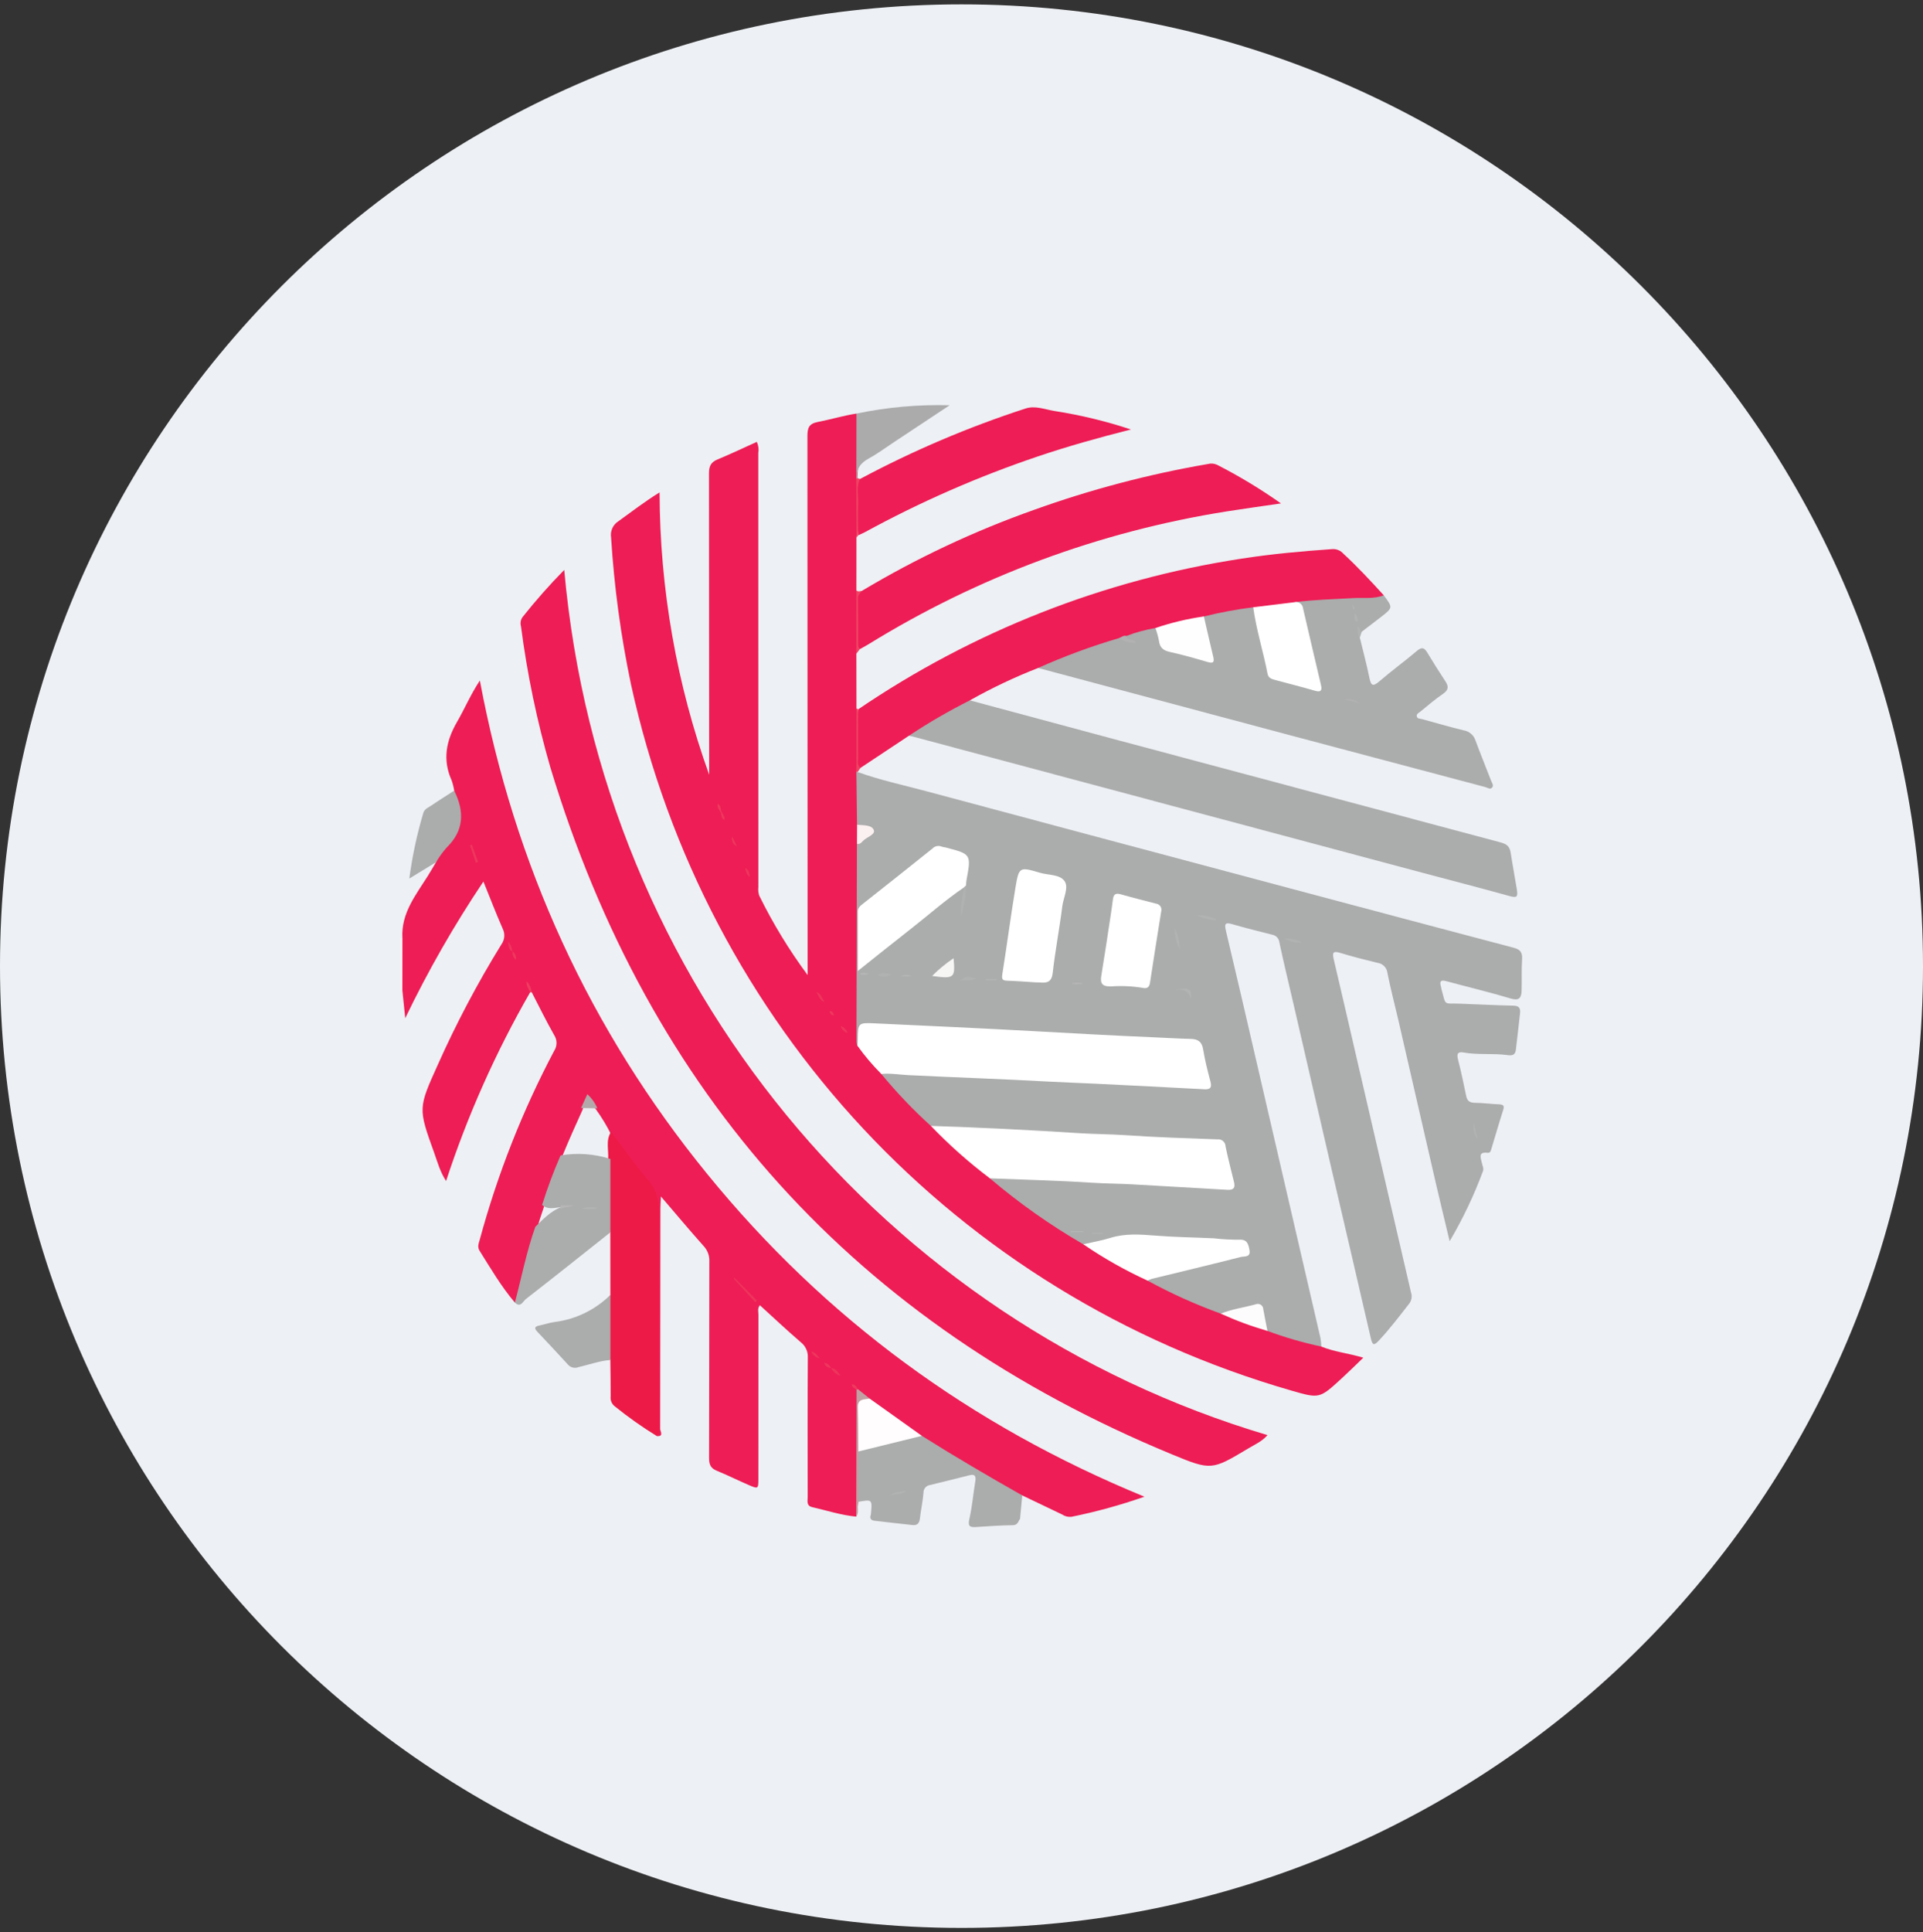 <svg width="220" height="221" viewBox="0 0 220 221" fill="none" xmlns="http://www.w3.org/2000/svg">
<rect x="0" y="0" width="220" height="221" fill="#333333" stroke="none"/>
<g clip-path="url(#clip0_4_3377)">
<path d="M110 220.5C170.751 220.5 220 171.251 220 110.5C220 49.749 170.751 0.5 110 0.5C49.249 0.5 0 49.749 0 110.5C0 171.251 49.249 220.5 110 220.5Z" fill="#EDF0F4"/>
<path d="M46.029 113.258H45.932H45.834V107.273C45.901 107.273 45.968 107.273 46.035 107.273C46.258 107.472 46.382 107.761 46.371 108.061C46.431 109.531 46.431 111.002 46.371 112.474C46.382 112.774 46.256 113.061 46.029 113.258Z" fill="#FEF5F6"/>
<path d="M98.107 88.294C100.698 89.232 103.393 89.802 106.046 90.513C119.905 94.226 133.766 97.928 147.631 101.619C156.14 103.888 164.653 106.147 173.167 108.396C173.901 108.589 174.185 108.906 174.134 109.687C174.054 110.901 174.118 112.123 174.078 113.341C174.051 114.145 173.776 114.485 172.829 114.201C170.408 113.474 167.943 112.893 165.501 112.229C164.912 112.068 164.647 112.149 164.844 112.817C164.876 112.922 164.882 113.036 164.911 113.141C165.454 115.091 165.097 114.725 166.978 114.793C169.033 114.866 171.087 114.979 173.142 115.02C173.816 115.034 173.963 115.335 173.897 115.91C173.737 117.297 173.595 118.686 173.421 120.072C173.354 120.606 173.071 120.76 172.491 120.678C170.819 120.44 169.112 120.678 167.437 120.376C166.755 120.256 166.643 120.543 166.805 121.178C167.16 122.567 167.453 123.973 167.745 125.378C167.865 125.96 168.188 126.123 168.753 126.131C169.669 126.143 170.582 126.269 171.498 126.305C172.004 126.324 172.128 126.471 171.965 126.976C171.501 128.41 171.087 129.862 170.649 131.306C170.575 131.547 170.526 131.887 170.2 131.848C169.053 131.709 169.413 132.432 169.53 132.999C169.597 133.32 169.779 133.635 169.651 133.968C168.623 136.739 167.349 139.414 165.847 141.96C165.274 139.558 164.747 137.406 164.248 135.247C162.808 129.009 161.373 122.77 159.944 116.529C159.54 114.772 159.071 113.029 158.726 111.261C158.655 110.665 158.187 110.196 157.592 110.124C156.168 109.769 154.739 109.421 153.339 108.987C152.434 108.707 152.421 109.028 152.596 109.765C153.569 113.883 154.511 118.008 155.465 122.131C157.447 130.698 159.435 139.264 161.427 147.829C161.572 148.251 161.501 148.718 161.236 149.077C160.105 150.529 158.991 151.995 157.732 153.342C157.16 153.954 157.003 153.816 156.829 153.058C155.332 146.53 153.797 140.012 152.284 133.488C150.847 127.287 149.417 121.084 147.994 114.88C147.448 112.514 146.871 110.155 146.365 107.783C146.322 107.341 145.989 106.982 145.552 106.907C144.023 106.518 142.49 106.141 140.975 105.7C140.124 105.452 140.071 105.7 140.253 106.467C141.449 111.479 142.604 116.498 143.768 121.516C146.203 132.019 148.636 142.522 151.065 153.026C151.121 153.352 151.157 153.681 151.172 154.012C151.062 154.163 150.875 154.238 150.691 154.204C148.734 153.687 146.721 153.343 144.92 152.335C144.69 151.921 144.545 151.464 144.495 150.993C144.148 149.361 144.121 149.343 142.461 149.757C141.545 149.986 140.634 150.238 139.707 150.427C137.878 150.135 136.322 149.127 134.631 148.469C133.757 148.1 132.908 147.676 132.087 147.2C131.726 147.004 131.23 146.892 131.261 146.311C131.589 145.895 132.091 145.864 132.544 145.747C135.391 145.011 138.268 144.399 141.112 143.651C141.399 143.586 141.683 143.507 141.961 143.413C142.242 143.307 142.529 143.19 142.489 142.808C142.467 142.501 142.233 142.25 141.927 142.21C141.393 142.072 140.845 141.992 140.294 141.972C138.307 142.003 136.334 141.774 134.354 141.72C133.399 141.716 132.445 141.659 131.497 141.552C129.605 141.295 127.768 141.636 125.953 142.171C125.395 142.358 124.818 142.483 124.232 142.543C123.714 142.526 123.215 142.347 122.804 142.031C119.847 140.097 116.92 138.12 114.143 135.927C113.814 135.689 113.518 135.411 113.261 135.098C113.031 134.793 113.199 134.636 113.485 134.527C115.764 134.228 118.031 134.624 120.296 134.722C122.305 134.808 124.33 134.935 126.339 135.017C130.079 135.171 133.811 135.526 137.558 135.532C138.331 135.532 139.085 135.743 139.862 135.736C140.572 135.73 140.881 135.46 140.698 134.714C140.443 133.676 140.164 132.643 139.952 131.595C139.878 131.02 139.361 130.608 138.785 130.665C135.667 130.557 132.552 130.37 129.439 130.189C125.74 129.974 122.033 129.917 118.337 129.607C116.548 129.457 114.744 129.42 112.95 129.367C110.93 129.306 108.922 129.062 106.904 129.059C106.644 129.051 106.395 128.959 106.192 128.797C104.37 127.091 102.517 125.412 100.996 123.414C100.763 123.109 100.566 122.758 101.134 122.555C103.231 122.38 105.322 122.639 107.404 122.756C109.271 122.861 111.15 122.972 113.015 123.055C116.834 123.224 120.652 123.405 124.47 123.599C128.102 123.779 131.744 123.836 135.368 124.19C136.029 124.241 136.692 124.244 137.354 124.2C137.918 124.175 138.143 123.891 138.039 123.332C137.825 122.208 137.554 121.095 137.225 119.998C137.018 119.3 136.442 119.16 135.827 119.156C134.391 119.15 132.961 118.977 131.533 118.947C126.166 118.835 120.813 118.44 115.454 118.199C110.39 117.972 105.322 117.764 100.264 117.39C98.752 117.278 98.667 117.35 98.487 118.829C98.504 119.165 98.373 119.491 98.13 119.723C97.586 119.528 97.616 119.034 97.616 118.613C97.616 111.389 97.518 104.164 97.656 96.943C97.806 96.146 98.647 96.064 99.086 95.562C99.241 95.386 99.598 95.322 99.487 95.001C99.411 94.782 99.134 94.79 98.934 94.718C98.489 94.557 97.868 94.718 97.701 94.039C97.621 92.147 97.451 90.255 97.796 88.371C97.832 88.271 97.941 88.219 98.041 88.255C98.065 88.263 98.088 88.277 98.107 88.294Z" fill="#ABACAC"/>
<path d="M100.825 122.83C102.567 124.948 104.462 126.934 106.494 128.774C107.644 129.263 108.333 130.315 109.229 131.104C110.587 132.301 112.126 133.309 113.247 134.77C116.576 137.6 120.153 140.125 123.934 142.314C125.184 142.659 126.18 143.488 127.294 144.095C128.347 144.67 129.383 145.273 130.466 145.793C130.817 145.905 131.112 146.147 131.288 146.469C133.978 147.94 136.777 149.202 139.659 150.245C141.526 150.67 143.361 151.18 145.001 152.222C147.011 152.968 149.073 153.566 151.17 154.012C152.64 154.619 154.23 154.765 155.97 155.284C155.088 156.128 154.297 156.915 153.475 157.668C150.958 159.975 150.953 159.97 147.747 159.047C109.469 148.023 80.7 117.261 72.178 78.226C71.019 72.701 70.261 67.098 69.911 61.463C69.796 60.734 70.127 60.005 70.753 59.613C72.269 58.525 73.741 57.375 75.459 56.319C75.485 67.328 77.404 78.25 81.132 88.609V87.494C81.132 76.379 81.125 65.263 81.112 54.148C81.11 53.333 81.317 52.869 82.079 52.553C83.598 51.923 85.084 51.214 86.584 50.537C86.767 50.939 86.825 51.386 86.751 51.821C86.757 68.364 86.76 84.908 86.76 101.452C86.721 101.781 86.754 102.114 86.856 102.429C88.425 105.619 90.279 108.662 92.395 111.519V110.37C92.395 90.208 92.388 70.045 92.374 49.883C92.374 48.922 92.55 48.455 93.587 48.256C95.056 47.976 96.496 47.529 97.981 47.303C98.348 47.735 98.264 48.265 98.289 48.769C98.39 50.774 98.179 52.77 98.078 54.769C98.33 57.012 98.455 59.253 97.981 61.486C97.979 63.501 97.977 65.516 97.976 67.532C98.138 67.776 98.23 68.06 98.24 68.353C98.266 70.138 98.266 71.923 98.24 73.708C98.21 74.072 98.12 74.428 97.973 74.762L97.982 81.032C98.138 81.281 98.226 81.566 98.24 81.86C98.266 83.651 98.266 85.442 98.24 87.233C98.213 87.598 98.123 87.957 97.973 88.291L98.049 94.332C98.398 95.014 98.393 95.823 98.036 96.501C98.017 104.066 97.999 111.63 97.983 119.195C98.003 119.337 98.04 119.476 98.096 119.608C99.234 120.466 100.166 121.567 100.825 122.83Z" fill="#EE1D55"/>
<path d="M46.032 113.258L46.037 107.272C45.882 104.459 47.551 102.398 48.924 100.215C49.254 99.689 49.566 99.15 49.883 98.617C50.324 97.225 51.275 96.137 52.114 95.001C52.613 94.407 52.742 93.587 52.45 92.868C52.185 92.085 51.751 91.317 51.964 90.431C51.903 90.031 51.804 89.638 51.67 89.257C50.605 86.898 51.04 84.717 52.292 82.56C53.155 81.073 53.818 79.47 54.898 77.835C58.861 98.983 67.474 117.787 80.928 134.296C94.399 150.825 111.077 163.035 130.929 171.181C128.199 172.138 125.406 172.907 122.57 173.482C122.202 173.521 121.832 173.429 121.525 173.222C120 172.498 118.476 171.769 116.954 171.036C115.815 170.832 114.9 170.138 113.918 169.604C110.991 168.013 108.189 166.212 105.38 164.425C103.408 163.005 101.356 161.698 99.438 160.2C99.012 159.791 98.436 159.548 98.127 159.016C98.09 158.961 98.055 158.841 98.027 158.841C97.93 158.841 97.964 158.873 98.032 158.953C98.143 159.1 98.213 159.274 98.233 159.456C98.283 163.257 98.281 167.054 98.226 170.849C98.199 171.725 98.111 172.598 97.96 173.46C96.24 173.302 94.602 172.76 92.929 172.378C92.235 172.217 92.404 171.682 92.403 171.232C92.398 165.917 92.383 160.602 92.418 155.287C92.459 154.595 92.154 153.927 91.603 153.505C90.019 152.141 88.496 150.707 86.931 149.283C86.629 149.659 86.77 150.038 86.77 150.381C86.76 156.619 86.757 162.856 86.762 169.094C86.762 170.309 86.753 170.323 85.599 169.82C84.388 169.294 83.202 168.707 81.982 168.204C81.296 167.921 81.119 167.489 81.122 166.763C81.15 159.271 81.131 151.778 81.152 144.286C81.183 143.631 80.948 142.99 80.498 142.511C78.889 140.709 77.338 138.855 75.614 136.844C75.587 137.428 75.553 137.81 75.553 138.192C75.55 146.607 75.542 155.022 75.528 163.437C75.528 163.687 75.973 164.313 75.157 164.251C75.08 163.703 75.062 163.148 75.103 162.597C75.101 154.56 75.086 146.523 75.119 138.486C75.164 137.341 74.767 136.223 74.01 135.362C72.538 133.57 71.169 131.696 69.91 129.748C69.421 128.764 68.853 127.821 68.211 126.929C68.188 126.901 68.171 126.868 68.148 126.841C67.852 126.506 67.782 125.81 67.251 125.891C66.836 125.954 66.799 126.579 66.628 126.973C65.841 128.698 65.07 130.427 64.352 132.18C63.631 134.103 62.875 136.012 62.251 137.97C61.989 138.775 61.693 139.569 61.483 140.391C60.738 142.912 60.073 145.453 59.46 148.009C59.373 148.374 59.412 148.844 58.903 148.978C57.35 147.151 56.143 145.089 54.875 143.066C54.585 142.603 54.767 142.224 54.879 141.81C56.91 134.316 59.764 127.069 63.391 120.203C63.757 119.655 63.761 118.94 63.4 118.388C62.491 116.793 61.687 115.137 60.841 113.506C60.6 113.169 60.437 112.783 60.363 112.376C60.259 112.804 60.793 113.078 60.644 113.505C56.71 120.347 53.49 127.576 51.033 135.076C50.333 134.002 50.051 132.897 49.672 131.847C47.828 126.743 47.85 126.743 50.085 121.783C52.2 117.04 54.629 112.444 57.356 108.024C57.748 107.491 57.804 106.782 57.501 106.195C56.75 104.484 56.08 102.736 55.305 100.824C51.955 105.813 48.966 111.036 46.361 116.453L46.032 113.258Z" fill="#EE1D55"/>
<path d="M64.55 65.183C68.784 112.521 101.287 151.129 145.005 164.138C144.404 164.846 143.593 165.193 142.865 165.629C138.635 168.158 138.605 168.213 134.044 166.327C97.98 151.415 74.286 125.225 62.959 87.756C61.433 82.477 60.312 77.089 59.605 71.64C59.5 71.283 59.561 70.899 59.771 70.592C61.267 68.705 62.862 66.9 64.55 65.183Z" fill="#EE1D55"/>
<path d="M158.311 68.089C159.359 69.501 159.361 69.504 157.974 70.582C157.25 71.144 156.517 71.698 155.788 72.256C155.112 72.281 155.547 72.67 155.571 72.924C155.941 74.46 156.352 75.988 156.668 77.535C156.855 78.453 157.09 78.544 157.814 77.92C159.206 76.719 160.701 75.639 162.1 74.447C162.661 73.968 162.945 74.074 163.287 74.639C163.954 75.741 164.637 76.835 165.349 77.908C165.747 78.51 165.736 78.91 165.088 79.354C164.179 79.975 163.339 80.698 162.485 81.397C162.306 81.543 161.986 81.67 162.104 81.989C162.191 82.222 162.468 82.189 162.677 82.246C164.271 82.677 165.853 83.15 167.458 83.534C168.082 83.634 168.599 84.074 168.795 84.675C169.374 86.228 169.998 87.763 170.594 89.309C170.684 89.541 170.9 89.809 170.735 90.038C170.505 90.356 170.196 90.093 169.932 90.022C162.519 88.058 155.106 86.091 147.694 84.12C138.687 81.721 129.681 79.316 120.677 76.906C120.039 76.736 119.401 76.566 118.762 76.397C118.725 76.112 118.948 76.012 119.137 75.93C121.963 74.641 124.893 73.595 127.897 72.802C128.531 72.907 129.032 73.411 129.677 73.394C129.436 73.124 128.497 73.538 128.853 72.597C129.881 72.023 130.938 71.562 132.158 71.693C132.656 71.999 132.714 72.54 132.819 73.031C132.91 73.707 133.44 74.239 134.115 74.333C135.544 74.623 136.911 75.172 138.454 75.426C138.374 74.201 138.003 73.1 137.763 71.978C137.651 71.457 137.352 70.932 137.679 70.381C139.497 69.646 141.442 69.276 143.403 69.293C143.961 70.387 144.038 71.613 144.332 72.779C144.619 73.92 144.923 75.06 145.123 76.221C145.206 76.939 145.75 77.516 146.46 77.643C147.634 77.938 148.816 78.204 149.979 78.543C150.678 78.746 150.857 78.487 150.692 77.833C150.043 75.264 149.474 72.676 148.888 70.092C148.755 69.506 148.15 69.299 148.059 68.738C148.227 68.54 148.474 68.424 148.734 68.423C151.601 68.214 154.474 68.12 157.343 67.938C157.67 67.952 157.995 68.003 158.311 68.089Z" fill="#ABACAC"/>
<path d="M110.954 80.102C116.623 81.626 122.292 83.149 127.96 84.673C142.529 88.573 157.099 92.465 171.67 96.348C172.373 96.535 172.719 96.799 172.833 97.557C173.042 98.936 173.304 100.309 173.528 101.687C173.674 102.583 173.558 102.722 172.691 102.481C169.439 101.578 166.169 100.737 162.908 99.866C143.518 94.687 124.127 89.506 104.737 84.324C104.489 84.258 104.238 84.204 103.988 84.144C103.917 83.805 104.199 83.705 104.396 83.569C106.271 82.276 108.293 81.233 110.272 80.121C110.474 80.006 110.721 79.821 110.954 80.102Z" fill="#ABACAC"/>
<path d="M110.958 80.102C108.556 81.308 106.229 82.658 103.99 84.144L98.457 87.817C98.163 87.862 98.058 87.689 98.064 87.441C98.119 85.34 97.922 83.235 98.169 81.137C111.319 72.19 126.304 66.299 142.027 63.896C145.479 63.357 148.957 63.043 152.442 62.801C152.918 62.777 153.38 62.973 153.694 63.332C155.321 64.833 156.824 66.453 158.313 68.089C157.167 68.53 155.956 68.337 154.779 68.407C152.568 68.538 150.352 68.582 148.151 68.868C147.651 69.458 146.921 69.3 146.296 69.368C145.329 69.473 144.355 69.885 143.369 69.456C141.469 69.692 139.584 70.043 137.726 70.508C135.969 71.268 134.093 71.715 132.182 71.831C131.046 72.02 129.933 72.324 128.86 72.739C128.645 72.988 128.304 73.087 127.99 72.99C124.841 73.918 121.758 75.056 118.762 76.399C116.078 77.449 113.469 78.686 110.958 80.102Z" fill="#EE1D55"/>
<path d="M98.597 67.583C104.84 63.848 111.439 60.744 118.296 58.315C124.759 55.99 131.413 54.236 138.182 53.072C138.536 52.977 138.913 53.009 139.246 53.163C141.782 54.461 144.222 55.937 146.549 57.578C144.38 57.896 142.372 58.169 140.371 58.486C125.815 60.786 111.863 65.96 99.327 73.705C99.015 73.896 98.691 74.065 98.372 74.245C97.891 74.202 98.068 73.82 98.066 73.578C98.049 71.889 98.075 70.2 98.045 68.511C97.976 68.108 98.21 67.715 98.597 67.583Z" fill="#EE1D55"/>
<path d="M98.389 54.783C104.451 51.544 110.787 48.847 117.324 46.724C118.443 46.355 119.566 46.839 120.672 47.013C123.629 47.474 126.544 48.179 129.384 49.122C125.681 50.059 122.184 51.037 118.741 52.201C111.914 54.505 105.3 57.399 98.976 60.852C98.72 60.992 98.447 61.101 98.183 61.225C97.915 59.22 98.115 57.207 98.079 55.198C98.091 55.01 98.213 54.847 98.389 54.783Z" fill="#EE1D55"/>
<path d="M105.469 164.223C109.238 166.595 113.077 168.844 116.952 171.035C116.868 171.928 116.783 172.821 116.698 173.714C116.477 174.012 116.444 174.434 115.875 174.44C114.484 174.454 113.095 174.56 111.705 174.646C111.053 174.686 110.69 174.65 110.894 173.761C111.22 172.334 111.342 170.861 111.58 169.412C111.678 168.81 111.526 168.57 110.893 168.73C109.402 169.111 107.908 169.482 106.413 169.843C105.965 169.895 105.632 170.284 105.651 170.735C105.575 171.721 105.35 172.695 105.239 173.679C105.176 174.234 104.932 174.481 104.386 174.421C102.932 174.261 101.477 174.106 100.026 173.93C99.696 173.89 99.481 173.704 99.604 173.317C99.618 173.283 99.629 173.248 99.635 173.211C99.798 171.482 99.798 171.482 98.21 171.768C97.885 170.324 98.143 168.86 98.066 167.407C98.045 167.006 98.062 166.6 98.064 166.197C98.101 165.935 98.304 165.726 98.565 165.682C100.652 165.042 102.779 164.54 104.932 164.18C105.112 164.152 105.296 164.167 105.469 164.223Z" fill="#ABACAC"/>
<path d="M97.969 54.7C97.973 52.235 97.977 49.769 97.982 47.303C101.487 46.572 105.065 46.252 108.644 46.35C106.519 47.759 104.393 49.168 102.266 50.576C101.318 51.204 100.399 51.887 99.405 52.431C98.474 52.941 97.942 53.587 98.097 54.685C98.07 54.826 98.027 54.825 97.969 54.7Z" fill="#ABABAC"/>
<path d="M51.963 90.43C53.141 92.796 53.112 94.985 51.094 96.943C50.641 97.463 50.235 98.023 49.881 98.616L46.828 100.482C47.163 97.943 47.699 95.434 48.429 92.979C48.571 92.498 49.031 92.351 49.383 92.109C50.228 91.528 51.101 90.987 51.963 90.43Z" fill="#ABACAC"/>
<path d="M98.598 67.583C98.44 67.853 98.15 68.024 98.157 68.416C98.182 70.235 98.169 72.054 98.184 73.873C98.184 73.997 98.307 74.121 98.374 74.245L97.975 74.763C97.975 72.353 97.975 69.943 97.977 67.533C98.172 67.698 98.387 67.615 98.598 67.583Z" fill="#EF4464"/>
<path d="M98.173 81.137C98.173 82.997 98.163 84.857 98.173 86.718C98.175 87.1 98.039 87.537 98.46 87.817L98.112 88.293L98.044 88.28L97.977 88.292C97.98 85.872 97.983 83.453 97.987 81.034C98.059 81.043 98.126 81.08 98.173 81.137Z" fill="#EF4263"/>
<path d="M97.969 54.7C98.011 54.718 98.059 54.712 98.097 54.685L98.387 54.783C97.95 55.692 98.212 56.659 98.178 57.597C98.133 58.805 98.176 60.016 98.18 61.225L97.983 61.487C97.978 59.226 97.974 56.964 97.969 54.7Z" fill="#EF4263"/>
<path d="M155.575 72.924C155.199 72.599 155.431 72.131 155.268 71.732C155.703 71.688 155.508 72.203 155.792 72.254L155.575 72.924Z" fill="#B1B2B2"/>
<path d="M69.915 129.439C71.302 131.274 72.603 133.184 74.107 134.917C75.183 136.157 75.443 137.458 75.43 139.034C75.37 147.026 75.406 155.018 75.395 163.01C75.395 163.427 75.573 163.905 75.15 164.249C73.472 163.221 71.865 162.085 70.336 160.847C69.987 160.58 69.807 160.147 69.863 159.712C69.865 158.322 69.841 156.932 69.826 155.542C69.619 155.238 69.525 154.871 69.561 154.505C69.543 152.756 69.549 151.008 69.556 149.26C69.571 148.859 69.663 148.464 69.828 148.097C69.826 145.713 69.823 143.328 69.821 140.944C69.602 140.598 69.508 140.188 69.556 139.781C69.556 137.381 69.516 134.98 69.574 132.58C69.658 131.531 69.264 130.43 69.915 129.439Z" fill="#ED1A47"/>
<path d="M69.827 132.553C69.827 135.351 69.827 138.149 69.827 140.947C66.609 143.498 63.401 146.062 60.157 148.578C59.844 148.819 59.551 149.621 58.902 148.974C59.672 146.085 60.237 143.14 61.242 140.313C62.129 139.453 62.979 138.541 64.165 138.074C64.629 137.963 65.106 137.927 65.581 137.968C65.048 137.923 64.511 137.964 63.991 138.089C63.307 138.173 62.612 138.349 62.018 137.811C62.62 135.886 63.325 133.996 64.131 132.148C66.035 131.824 67.989 131.963 69.827 132.553Z" fill="#ABACAC"/>
<path d="M69.83 148.1C69.83 150.581 69.83 153.063 69.83 155.543C68.579 155.652 67.398 156.078 66.186 156.361C65.772 156.531 65.297 156.424 64.996 156.094C63.829 154.818 62.65 153.553 61.46 152.298C61.044 151.857 61.231 151.697 61.723 151.599C62.297 151.484 62.857 151.278 63.435 151.205C65.852 150.907 68.101 149.814 69.83 148.1Z" fill="#ABACAC"/>
<path d="M98.195 166.011C98.198 167.93 98.2 169.85 98.203 171.77C97.989 172.314 98.359 172.945 97.955 173.46C97.969 168.618 97.982 163.777 97.995 158.937C98.032 158.819 98.089 158.802 98.169 158.902L99.487 159.956C98.61 160.511 98.469 161.331 98.465 162.314C98.458 163.545 98.769 164.817 98.195 166.011Z" fill="#C1A0A4"/>
<path d="M60.641 113.5C60.512 113.13 60.189 112.831 60.24 112.229C60.572 112.577 60.783 113.024 60.841 113.502L60.742 113.491L60.641 113.5Z" fill="#EF3C60"/>
<path d="M100.827 122.831C99.829 121.835 98.916 120.757 98.098 119.61C98.11 119.388 98.132 119.169 98.134 118.947C98.152 116.98 98.152 116.954 100.163 117.048C106.286 117.334 112.41 117.613 118.531 117.951C122.929 118.194 127.327 118.443 131.728 118.627C133.231 118.69 134.736 118.788 136.238 118.824C137.021 118.843 137.502 119.121 137.642 119.999C137.842 121.231 138.151 122.449 138.472 123.657C138.651 124.331 138.531 124.623 137.78 124.583C133.602 124.358 129.423 124.144 125.244 123.941C123.557 123.858 121.87 123.809 120.183 123.714C114.757 123.411 109.325 123.233 103.898 122.963C102.876 122.913 101.858 122.728 100.827 122.831Z" fill="white"/>
<path d="M113.251 134.771C110.843 132.956 108.585 130.95 106.498 128.774C112.183 128.953 117.861 129.246 123.539 129.608C125.297 129.72 127.059 129.714 128.82 129.837C132.297 130.077 135.784 130.188 139.269 130.311C139.723 130.251 140.14 130.57 140.199 131.024C140.203 131.051 140.205 131.079 140.206 131.107C140.491 132.475 140.838 133.829 141.175 135.186C141.345 135.87 141.118 136.125 140.408 136.082C136.82 135.863 133.231 135.681 129.642 135.463C128.103 135.37 126.563 135.378 125.021 135.277C121.102 135.02 117.174 134.929 113.251 134.771Z" fill="white"/>
<path d="M110.304 101.48C108.118 102.966 106.142 104.728 104.062 106.35C102.132 107.855 100.227 109.392 98.141 111.05C98.141 108.644 98.143 106.449 98.141 104.252C98.141 103.823 98.428 103.599 98.719 103.37C101.369 101.272 104.027 99.183 106.66 97.062C106.935 96.762 107.37 96.671 107.743 96.835C107.884 96.875 108.028 96.905 108.173 96.924C111.12 97.692 111.119 97.693 110.564 100.712C110.54 100.894 110.524 101.078 110.519 101.262C110.481 101.361 110.403 101.44 110.304 101.48Z" fill="white"/>
<path d="M118.531 112.36C117.433 112.292 116.336 112.2 115.237 112.166C114.699 112.149 114.578 112.01 114.668 111.444C115.194 108.141 115.624 104.823 116.172 101.524C116.566 99.152 116.636 99.122 118.948 99.814C119.924 100.106 121.254 99.993 121.79 100.777C122.292 101.51 121.656 102.671 121.533 103.642C121.213 106.193 120.721 108.725 120.434 111.28C120.274 112.699 119.348 112.333 118.531 112.36Z" fill="white"/>
<path d="M131.29 146.469C128.723 145.298 126.262 143.907 123.936 142.312C124.972 142.071 126.027 141.894 127.04 141.58C128.736 141.053 130.433 141.179 132.163 141.318C134.394 141.499 136.639 141.523 138.876 141.629C139.823 141.741 140.775 141.794 141.728 141.789C142.694 141.713 142.811 142.298 142.944 142.959C143.121 143.843 142.326 143.67 141.935 143.77C138.558 144.63 135.167 145.436 131.781 146.264C131.612 146.319 131.448 146.388 131.29 146.469Z" fill="white"/>
<path d="M132.847 104.238C132.416 106.962 131.973 109.685 131.564 112.413C131.479 112.974 131.169 113.084 130.722 112.985C129.523 112.787 128.304 112.731 127.092 112.82C126.156 112.837 125.838 112.535 125.992 111.61C126.342 109.506 126.653 107.395 126.976 105.287C127.098 104.487 127.224 103.687 127.319 102.884C127.386 102.323 127.6 102.107 128.195 102.277C129.535 102.661 130.89 102.994 132.239 103.348C132.626 103.387 132.909 103.733 132.869 104.121C132.865 104.16 132.857 104.2 132.847 104.238Z" fill="white"/>
<path d="M145.004 152.223C143.177 151.696 141.391 151.035 139.662 150.245C140.95 149.721 142.329 149.54 143.66 149.178C143.978 149.044 144.344 149.194 144.477 149.512C144.509 149.587 144.525 149.667 144.526 149.747C144.672 150.575 144.843 151.398 145.004 152.223Z" fill="#FDFCFC"/>
<path d="M109.093 109.596C109.3 111.869 109.173 111.973 106.635 111.624C107.387 110.87 108.21 110.191 109.093 109.596Z" fill="#F6F6F5"/>
<path d="M98.041 96.502C98.045 95.78 98.049 95.058 98.053 94.335C98.763 94.385 99.759 94.339 99.972 94.945C100.161 95.484 99.103 95.743 98.689 96.223C98.518 96.415 98.333 96.593 98.041 96.502Z" fill="#FBF1F0"/>
<path d="M110.3 101.48L110.514 101.261C110.497 102.458 110.312 103.647 109.963 104.792C109.824 103.664 110.126 102.577 110.3 101.48Z" fill="#B0B1B1"/>
<path d="M111.702 111.87C111.173 112.262 110.614 112.094 109.863 112.167C110.546 111.436 111.151 111.825 111.702 111.87Z" fill="#B0B1B1"/>
<path d="M136.238 114.438C136.113 113.243 135.308 113.099 134.334 113.218C136.117 112.863 136.368 113.028 136.238 114.438Z" fill="#B2B3B3"/>
<path d="M134.97 108.574C134.562 107.82 134.361 106.971 134.387 106.115C134.77 106.878 134.97 107.72 134.97 108.574Z" fill="#B1B2B2"/>
<path d="M101.986 111.453C101.508 111.752 100.91 111.782 100.404 111.533C100.99 111.075 101.496 111.327 101.986 111.453Z" fill="#B0B1B1"/>
<path d="M146.854 107.355C147.583 107.291 148.315 107.45 148.952 107.81C148.303 107.891 147.715 107.707 146.854 107.355Z" fill="#B1B2B2"/>
<path d="M139.27 105.243C138.465 105.25 137.67 105.061 136.955 104.69C137.765 104.628 138.575 104.821 139.27 105.243Z" fill="#B1B2B2"/>
<path d="M168.576 128.313L169.08 130.271C168.511 129.734 168.558 129.026 168.576 128.313Z" fill="#B1B2B2"/>
<path d="M123.957 140.918H122.493L122.49 140.807H123.954L123.957 140.918Z" fill="#B5B6B6"/>
<path d="M126.194 141.118H124.896L124.898 141.015H126.196L126.194 141.118Z" fill="#B3B4B4"/>
<path d="M122.49 112.483C122.948 112.337 123.439 112.335 123.898 112.477C123.441 112.626 122.949 112.628 122.49 112.483Z" fill="#B4B4B5"/>
<path d="M114.01 112.107H112.767L112.764 111.996H114.028L114.01 112.107Z" fill="#B5B6B6"/>
<path d="M104.29 111.658H103.039C103.43 111.449 103.9 111.449 104.29 111.658Z" fill="#B5B6B6"/>
<path d="M99.451 111.344C99.108 111.509 98.714 111.531 98.356 111.404C98.746 111.125 99.112 111.344 99.451 111.344Z" fill="#B5B6B7"/>
<path d="M93.379 113.459C93.974 113.643 94.034 114.208 94.333 114.603C93.741 114.418 93.679 113.853 93.379 113.459Z" fill="#EE365D"/>
<path d="M83.772 95.686L84.297 96.789C83.863 96.612 83.636 96.134 83.772 95.686Z" fill="#EE375E"/>
<path d="M85.74 100.311C85.449 100.037 85.284 99.654 85.285 99.254C85.63 99.488 85.807 99.901 85.74 100.311Z" fill="#EE365E"/>
<path d="M96.98 118.146C96.583 118.048 96.273 117.737 96.178 117.339C96.557 117.468 96.853 117.766 96.98 118.146Z" fill="#EE355D"/>
<path d="M95.443 116.132C95.097 116.136 94.962 115.944 94.904 115.635C95.284 115.639 95.329 115.915 95.443 116.132Z" fill="#EF385E"/>
<path d="M82.504 93.032C82.247 92.546 81.97 92.325 82.132 91.937C82.481 92.177 82.471 92.528 82.504 93.032Z" fill="#EF395E"/>
<path d="M82.465 92.701C82.723 93.19 83.002 93.41 82.839 93.798C82.486 93.559 82.501 93.208 82.465 92.701Z" fill="#EE375D"/>
<path d="M98.199 166.011C98.183 164.33 98.19 162.649 98.141 160.969C98.112 159.934 98.886 160.087 99.489 159.957L105.468 164.223L98.199 166.011Z" fill="#FFFDFD"/>
<path d="M68.341 126.764C67.718 126.753 67.095 126.741 66.473 126.73C66.697 126.236 66.921 125.745 67.194 125.144C67.688 125.595 68.08 126.148 68.341 126.764Z" fill="#B4A9AA"/>
<path d="M86.592 148.736L84.018 146.145L83.932 146.229L86.396 148.93L86.592 148.736Z" fill="#EE355C"/>
<path d="M54.449 98.683L53.768 96.688L53.986 96.608L54.691 98.573L54.449 98.683Z" fill="#EE375E"/>
<path d="M92.82 154.594C93.243 154.634 93.415 154.935 93.787 155.355C93.355 155.285 92.99 154.997 92.82 154.594Z" fill="#EE365D"/>
<path d="M95.077 156.469C95.577 156.492 95.802 156.853 96.189 157.374C95.712 157.234 95.312 156.907 95.077 156.469Z" fill="#EE345C"/>
<path d="M58.639 108.824C58.118 108.604 58.209 108.094 58.094 107.681C58.485 107.962 58.534 108.407 58.639 108.824Z" fill="#EE365E"/>
<path d="M95.07 156.47C94.707 156.453 94.391 156.217 94.273 155.873C94.633 155.898 94.944 156.132 95.07 156.47Z" fill="#EE375E"/>
<path d="M98.17 158.902C98.116 158.93 98.056 158.941 97.996 158.936C97.761 158.792 97.472 158.696 97.445 158.326C97.859 158.327 97.995 158.64 98.17 158.902Z" fill="#EF395E"/>
<path d="M58.644 108.824C58.946 109.033 59.089 109.405 59.007 109.763C58.726 109.538 58.588 109.179 58.644 108.824Z" fill="#EF385E"/>
<path d="M143.373 69.455L148.155 68.868C148.587 68.796 148.995 69.088 149.067 69.52C149.07 69.537 149.072 69.553 149.073 69.57C149.739 72.5 150.448 75.421 151.127 78.351C151.247 78.87 151.189 79.221 150.468 79.01C148.96 78.569 147.432 78.195 145.916 77.78C145.53 77.675 145.114 77.573 145.018 77.084C144.527 74.527 143.726 72.04 143.373 69.455Z" fill="white"/>
<path d="M132.186 71.829C133.988 71.216 135.844 70.773 137.729 70.506C138.084 72.037 138.429 73.571 138.797 75.098C138.939 75.686 138.852 75.919 138.177 75.721C136.742 75.301 135.303 74.887 133.844 74.567C133.092 74.401 132.69 74.085 132.593 73.302C132.495 72.802 132.359 72.309 132.186 71.829Z" fill="#FFFEFE"/>
<path d="M127.99 72.989C128.28 72.909 128.515 72.628 128.86 72.737C128.951 73.409 129.752 72.969 129.993 73.533C129.284 73.57 128.583 73.379 127.99 72.989Z" fill="#B1B2B1"/>
<path d="M153.814 79.996C154.436 79.841 155.093 80.012 155.559 80.45L153.814 79.996Z" fill="#B1B1B1"/>
<path d="M154.971 70.152C155.274 70.387 155.405 70.782 155.301 71.152C154.892 70.966 154.909 70.638 154.971 70.152Z" fill="#B1B2B2"/>
<path d="M154.695 69.178C154.927 69.318 155.035 69.489 154.94 69.699C154.935 69.71 154.789 69.689 154.782 69.663C154.74 69.503 154.72 69.34 154.695 69.178Z" fill="#B1B2B2"/>
<path d="M103.672 170.511C103.143 171.038 102.389 170.801 101.764 171.068C102.314 170.621 102.982 170.569 103.672 170.511Z" fill="#B1B2B2"/>
<path d="M64.123 138.285C64.129 138.144 64.135 138.003 64.142 137.863H65.65C65.162 138.12 64.593 138 64.123 138.285Z" fill="#B6B6B7"/>
<path d="M68.361 138.168C67.782 138.328 67.173 138.342 66.588 138.208C67.166 138.049 67.775 138.035 68.361 138.168Z" fill="#B2B4B3"/>
</g>
<defs>
<clipPath id="clip0_4_3377">
<rect width="220" height="220" fill="white" transform="translate(0 0.5)"/>
</clipPath>
</defs>
</svg>
